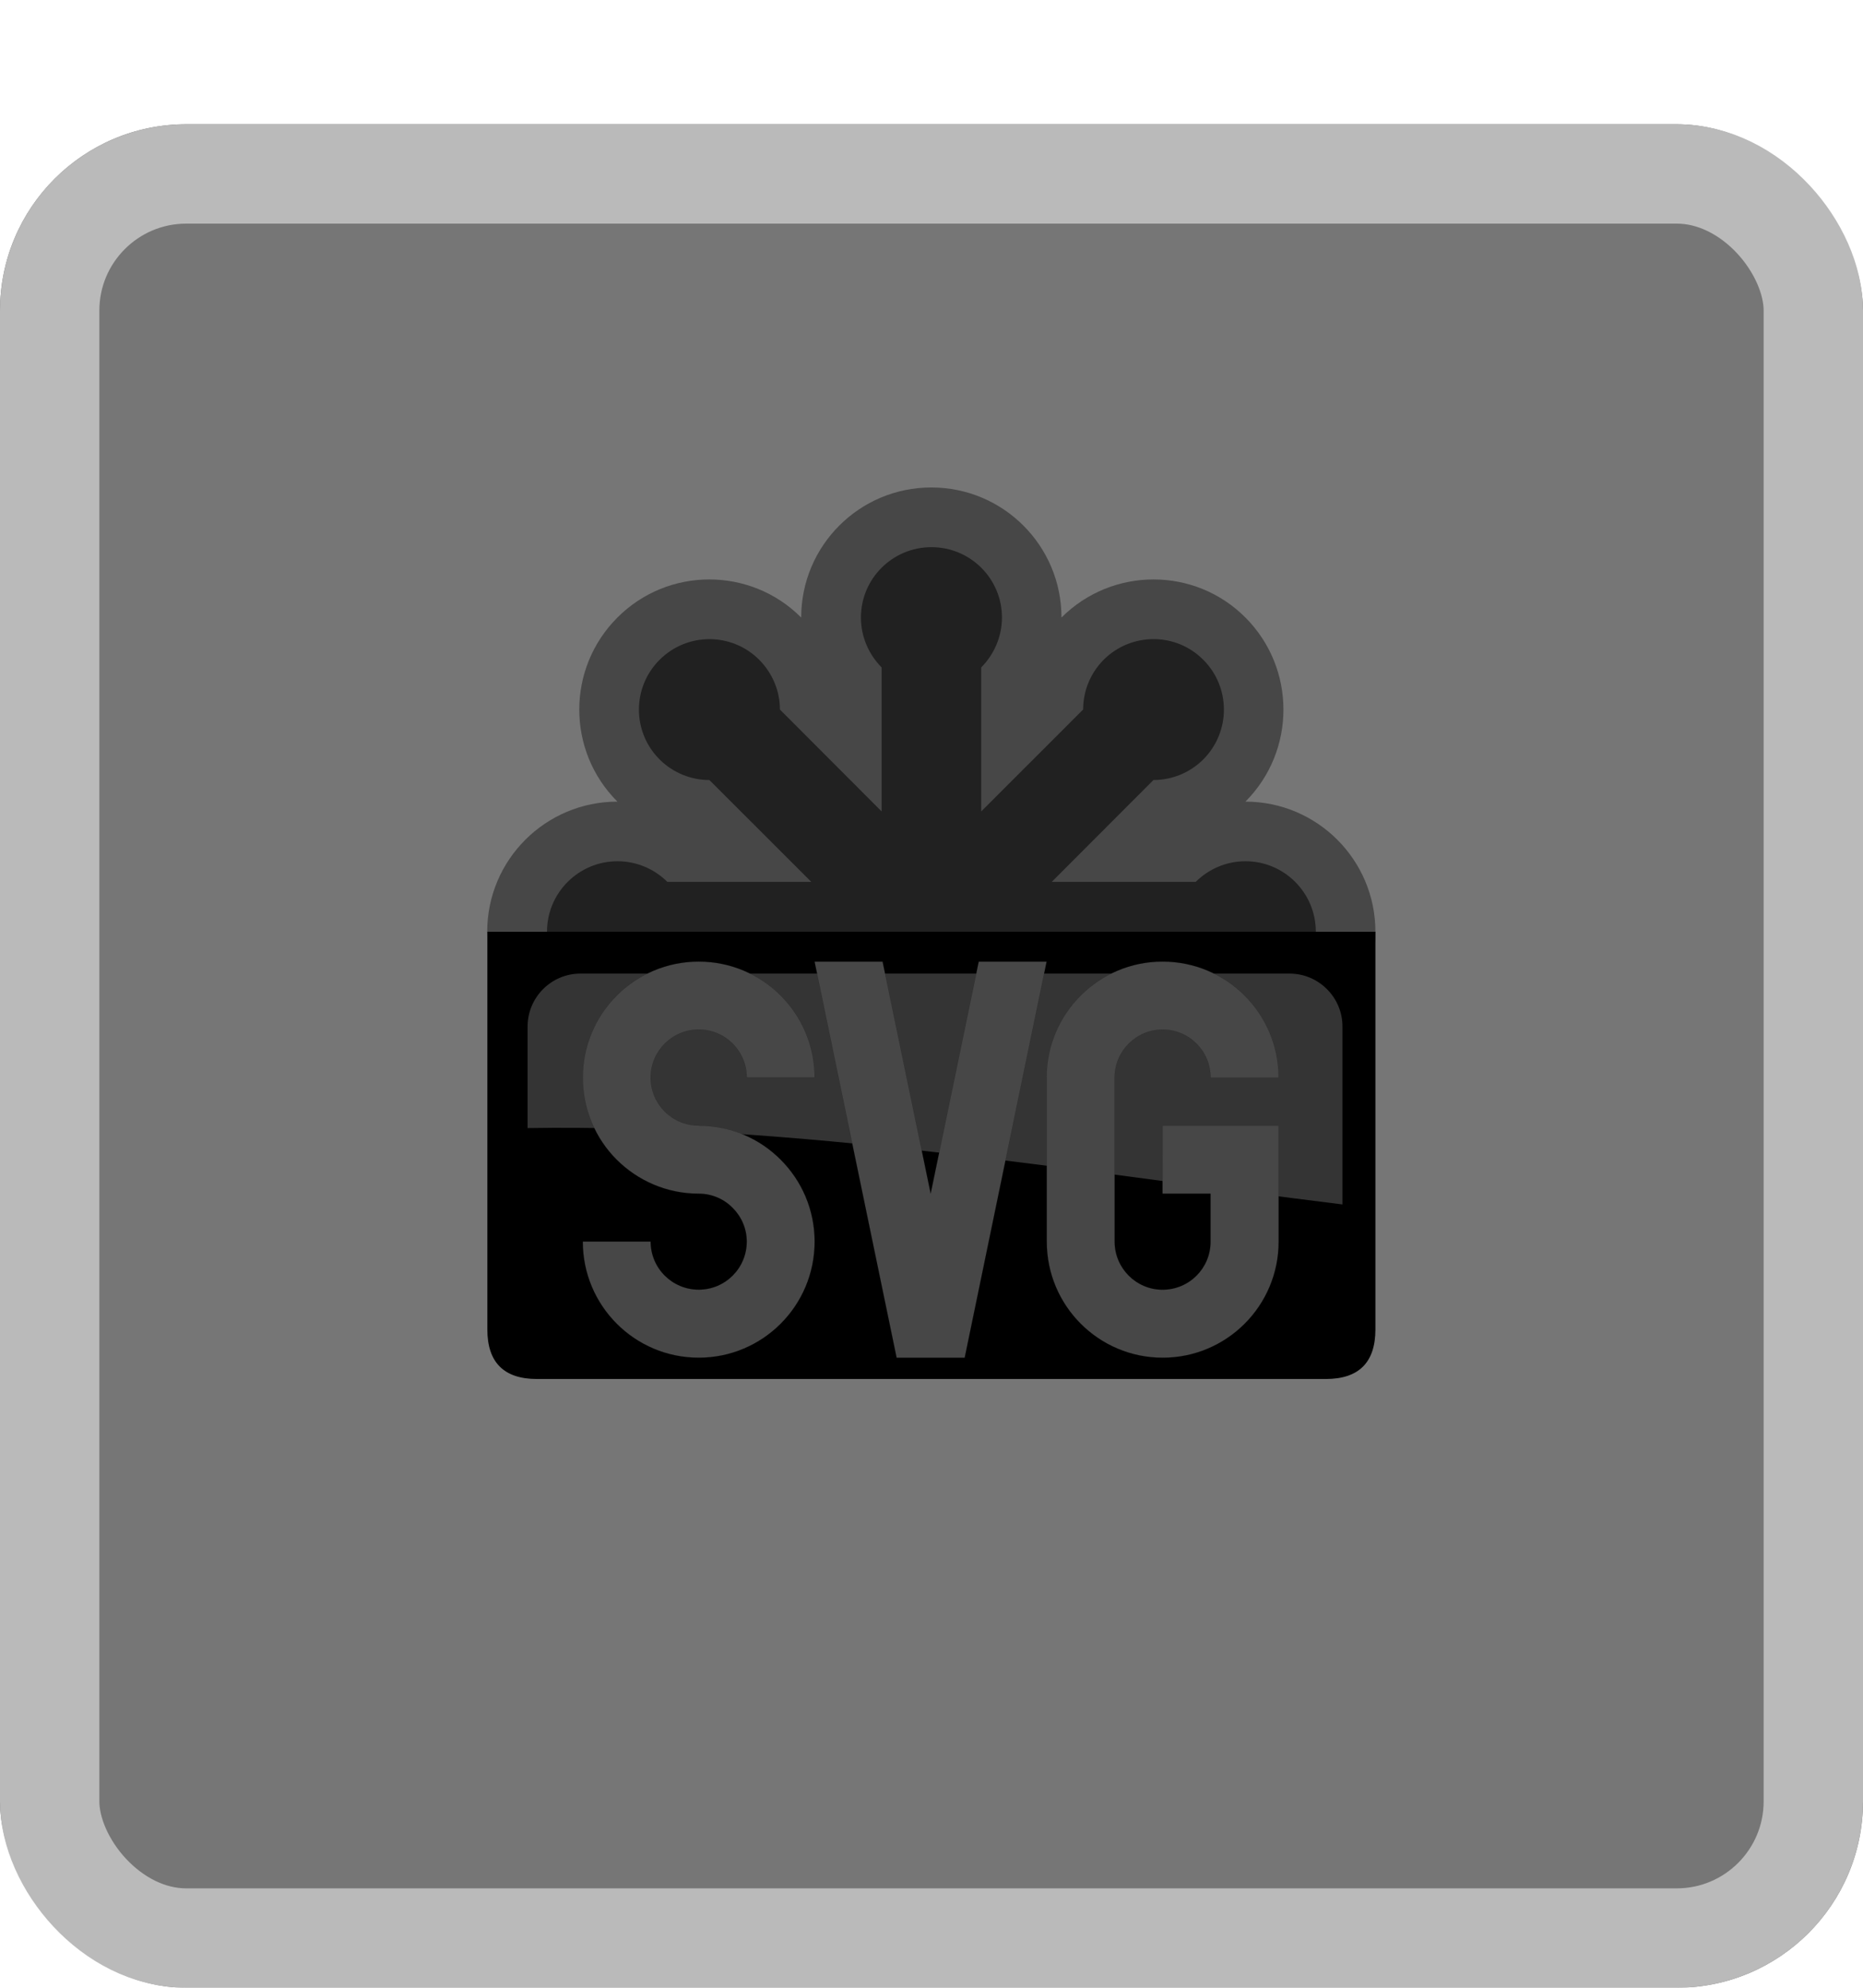 <svg width="150" height="160" viewBox="0 0 150 160" fill="none" xmlns="http://www.w3.org/2000/svg">
<g filter="url(#filter0_d_24_36)">
<rect width="150" height="150" rx="15" fill="#767676"/>
<rect x="4" y="4" width="142" height="142" rx="11" stroke="#BABABA" stroke-width="8"/>
</g>
<g clip-path="url(#clip0_24_36)">
<path d="M85.465 49.707C85.465 43.925 80.778 39.238 74.985 39.238C69.197 39.238 64.508 43.925 64.508 49.707C60.428 45.619 53.792 45.619 49.711 49.707C45.616 53.803 45.616 60.434 49.711 64.526C43.924 64.526 39.228 69.213 39.228 74.994C39.228 80.778 43.925 85.473 49.711 85.473C45.616 89.561 45.616 96.189 49.711 100.285C53.792 104.368 60.428 104.368 64.508 100.285C64.508 106.067 69.197 110.751 74.985 110.751C80.777 110.751 85.465 106.067 85.465 100.285C89.56 104.368 96.198 104.368 100.276 100.285C104.357 96.189 104.357 89.557 100.276 85.473C106.049 85.473 110.741 80.778 110.741 74.994C110.741 69.213 106.049 64.526 100.276 64.526C104.357 60.431 104.357 53.801 100.276 49.707C96.198 45.619 89.561 45.619 85.465 49.707Z" fill="#474747"/>
<path d="M79.003 53.723V65.313L87.209 57.111C87.209 55.661 87.761 54.217 88.861 53.107C91.085 50.89 94.681 50.89 96.881 53.107C99.097 55.32 99.097 58.911 96.881 61.129C95.779 62.229 94.325 62.786 92.869 62.786L84.681 70.985H96.273C97.305 69.961 98.716 69.324 100.281 69.324C103.401 69.324 105.944 71.867 105.944 74.993C105.944 78.118 103.401 80.664 100.281 80.664C98.716 80.664 97.305 80.025 96.273 79.006H84.681L92.864 87.201C94.323 87.201 95.777 87.757 96.876 88.87C99.095 91.077 99.095 94.67 96.876 96.878C94.676 99.097 91.085 99.097 88.856 96.878C87.758 95.781 87.205 94.325 87.205 92.876L79.001 84.674V96.273C80.017 97.294 80.668 98.717 80.668 100.284C80.668 103.409 78.126 105.945 74.989 105.945C71.854 105.945 69.314 103.412 69.314 100.284C69.314 98.717 69.963 97.298 70.979 96.273V84.674L62.791 92.876C62.791 94.325 62.227 95.777 61.124 96.878C58.909 99.096 55.323 99.096 53.105 96.878C50.885 94.667 50.885 91.076 53.105 88.869C54.206 87.757 55.676 87.2 57.114 87.2L65.32 79.006H53.732C52.701 80.027 51.274 80.664 49.72 80.664C46.586 80.664 44.043 78.12 44.043 74.993C44.043 71.867 46.585 69.324 49.72 69.324C51.272 69.324 52.7 69.961 53.732 70.985H65.322L57.117 62.788C55.68 62.788 54.212 62.23 53.108 61.131C50.888 58.913 50.888 55.323 53.108 53.109C55.326 50.893 58.913 50.893 61.129 53.109C62.229 54.218 62.796 55.665 62.796 57.113L70.984 65.315V53.725C69.968 52.695 69.318 51.282 69.318 49.706C69.318 46.58 71.858 44.043 74.995 44.043C78.13 44.043 80.673 46.577 80.673 49.706C80.671 51.284 80.02 52.694 79.003 53.723Z" fill="#212121"/>
<path d="M39.238 75H110.742V107C110.742 109.667 109.409 111 106.742 111H43.238C40.572 111 39.238 109.667 39.238 107V75Z" fill="black"/>
<path d="M46.724 78.369H103.84C106.166 78.369 108.089 80.277 108.089 82.621V96.949C86.022 94.227 64.148 90.449 42.48 90.803V82.621C42.481 80.277 44.393 78.369 46.724 78.369Z" fill="#343434"/>
<path d="M49.649 93.342C47.967 91.657 46.924 89.32 46.924 86.74C46.924 81.584 51.102 77.402 56.257 77.402C61.413 77.402 65.59 81.582 65.59 86.74H60.125C60.125 84.601 58.39 82.87 56.257 82.87C54.126 82.87 52.386 84.601 52.386 86.74C52.386 87.81 52.825 88.769 53.518 89.476C54.225 90.175 55.199 90.6 56.257 90.6V90.609C58.842 90.609 61.173 91.657 62.851 93.342C64.545 95.031 65.59 97.37 65.59 99.941C65.59 105.104 61.413 109.285 56.257 109.285C51.103 109.285 46.924 105.107 46.924 99.941H52.386C52.386 102.084 54.126 103.809 56.257 103.809C58.39 103.809 60.125 102.084 60.125 99.941C60.125 98.877 59.689 97.919 58.981 97.215C58.29 96.511 57.316 96.081 56.257 96.081C53.673 96.081 51.343 95.029 49.649 93.342Z" fill="#474747" stroke="black" stroke-width="0.005"/>
<path d="M84.267 77.407L77.672 109.286H72.192L65.586 77.407H71.063L74.933 96.077L78.801 77.407H84.267Z" fill="#474747" stroke="black" stroke-width="0.005"/>
<path d="M93.603 90.613H102.949V99.944C102.949 105.106 98.768 109.286 93.614 109.286C88.461 109.286 84.281 105.106 84.281 99.944V86.743H84.268C84.268 81.585 88.46 77.402 93.601 77.402C98.768 77.402 102.948 81.582 102.948 86.743H97.468C97.468 84.604 95.747 82.874 93.601 82.874C91.484 82.874 89.745 84.604 89.745 86.743V99.944C89.745 102.084 91.484 103.814 93.601 103.814C95.747 103.814 97.468 102.084 97.468 99.952V99.942V96.081H93.601L93.603 90.613Z" fill="#474747" stroke="black" stroke-width="0.005"/>
</g>
<defs>
<filter id="filter0_d_24_36" x="0" y="0" width="150" height="160" filterUnits="userSpaceOnUse" color-interpolation-filters="sRGB">
<feFlood flood-opacity="0" result="BackgroundImageFix"/>
<feColorMatrix in="SourceAlpha" type="matrix" values="0 0 0 0 0 0 0 0 0 0 0 0 0 0 0 0 0 0 127 0" result="hardAlpha"/>
<feOffset dy="10"/>
<feComposite in2="hardAlpha" operator="out"/>
<feColorMatrix type="matrix" values="0 0 0 0 0.729 0 0 0 0 0.729 0 0 0 0 0.729 0 0 0 1 0"/>
<feBlend mode="normal" in2="BackgroundImageFix" result="effect1_dropShadow_24_36"/>
<feBlend mode="normal" in="SourceGraphic" in2="effect1_dropShadow_24_36" result="shape"/>
</filter>
<clipPath id="clip0_24_36">
<rect width="80" height="80" fill="white" transform="translate(35 35)"/>
</clipPath>
</defs>
</svg>
